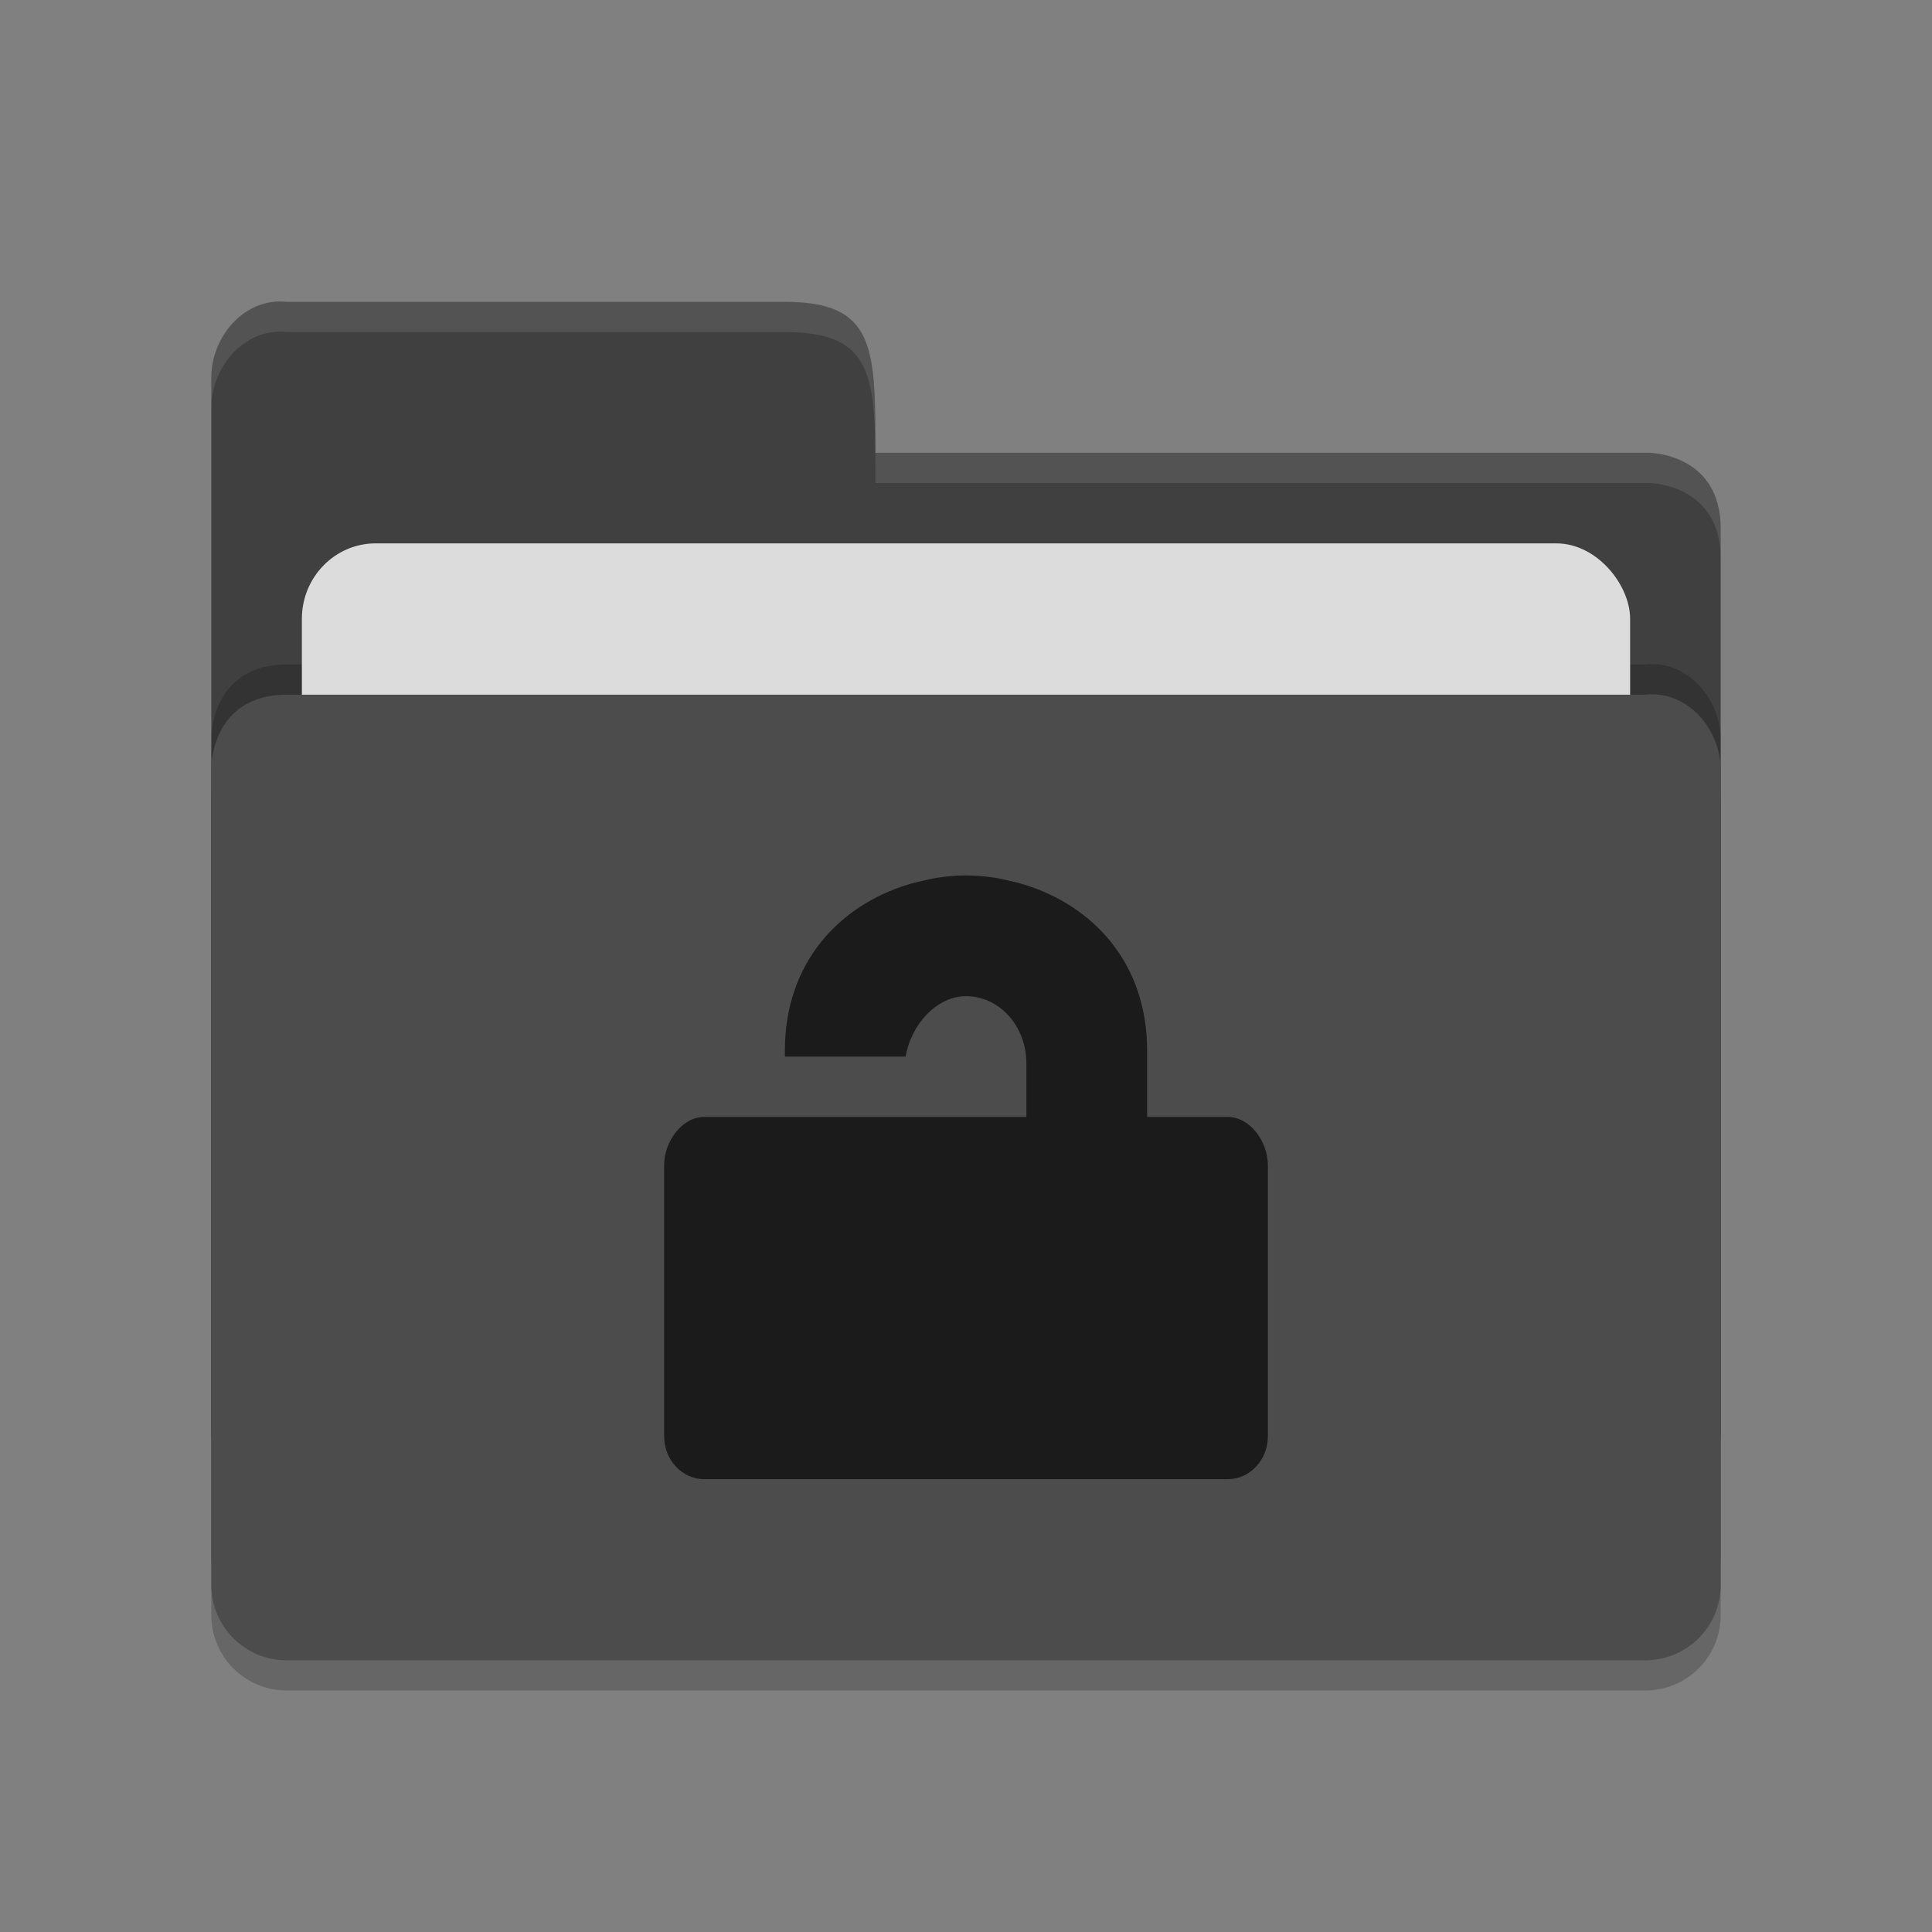 <?xml version="1.0" encoding="UTF-8" standalone="no"?>
<svg xmlns="http://www.w3.org/2000/svg" height="64" viewBox="0 0 64 64" width="64" version="1.1">
 <rect x="0" y="0" width="64" height="64" fill="#808080" stroke="none"/>
 <path d="m 57,53.501 0,-26.99 c 0,-1.384 -1.123,-2.652 -2.5,-2.499 l -20,0 -4.5,4.09e-4 -20.5,0 C 7,24.013 7,26.408 7,26.408 L 7,53.501 C 7,54.885 8.115,56 9.5,56 l 45,0 c 1.385,0 2.5,-1.115 2.5,-2.499 z" style="opacity:0.2;fill:#000000;fill-opacity:1"/>
 <path style="fill:#404040;fill-opacity:1" d="M 7,47.5 7,12.513 C 7,11.128 8.123,9.847 9.5,10 L 26,10 c 3,0 3,1.51 3,5 l 25.628,0 c 0,0 2.372,0.012 2.372,2.511 l 0,29.99 c 0,1.384 -1.115,2.499 -2.5,2.499 l -44.999,0 c -1.385,0 -2.5,-1.115 -2.5,-2.499 z"/>
 <path d="m 57,51.501 0,-26.99 c 0,-1.384 -1.123,-2.652 -2.5,-2.499 l -20,0 -4.5,4.09e-4 -20.5,0 C 7,22.013 7,24.408 7,24.408 L 7,51.501 C 7,52.885 8.115,54 9.5,54 l 45,0 c 1.385,0 2.5,-1.115 2.5,-2.499 z" style="opacity:0.2;fill:#000000;fill-opacity:1"/>
 <rect rx="2.444" ry="2.5" y="18" x="10" height="20" width="44" style="opacity:1;fill:#dcdcdc;fill-opacity:1;"/>
 <path style="fill:#4c4c4c;fill-opacity:1" d="m 57,52.501 0,-26.99 c 0,-1.384 -1.123,-2.652 -2.5,-2.499 l -20,0 -4.5,4.09e-4 -20.5,0 C 7,23.013 7,25.408 7,25.408 L 7,52.501 c 0,1.384 1.115,2.499 2.5,2.499 l 45,0 c 1.385,0 2.5,-1.115 2.5,-2.499 z"/>
 <path style="opacity:0.1;fill:#ffffff;fill-opacity:1" d="M 9.5,10 C 8.123,9.847 7,11.127 7,12.512 l 0,1.002 C 7,12.129 8.123,10.847 9.5,11 L 26,11 c 3,0 3,1.51 3,5 l 25.629,0 C 54.629,16 57,16.013 57,18.512 l 0,-1 C 57,15.013 54.629,15 54.629,15 L 29,15 c 0,-3.49 0,-5 -3,-5 L 9.5,10 Z"/>
 <path style="color:#000000;opacity:0.65" d="m 32,29 c -0.338,0 -0.675,0.033 -1.01,0.086 -0.133,0.021 -0.262,0.055 -0.394,0.084 -0.187,0.041 -0.371,0.085 -0.553,0.142 -2.203,0.688 -4.043,2.54 -4.043,5.493 l 0,0.195 4,0 c 0.17,-1.037 1.016,-2 2,-2 1.108,0 2,0.992 2,2.223 l 0,1.777 -10.668,0 c -0.739,0 -1.332,0.81 -1.332,1.602 l 0,8.968 c 0,0.792 0.593,1.43 1.332,1.43 l 17.336,0 c 0.739,0 1.332,-0.638 1.332,-1.43 l 0,-8.968 c 0,-0.792 -0.593,-1.602 -1.332,-1.602 l -2.668,0 0,-2.195 c 0,-2.953 -1.84,-4.805 -4.043,-5.493 -0.182,-0.057 -0.366,-0.101 -0.553,-0.142 -0.132,-0.029 -0.261,-0.063 -0.394,-0.084 -0.335,-0.053 -0.672,-0.086 -1.01,-0.086 z"/>
</svg>
